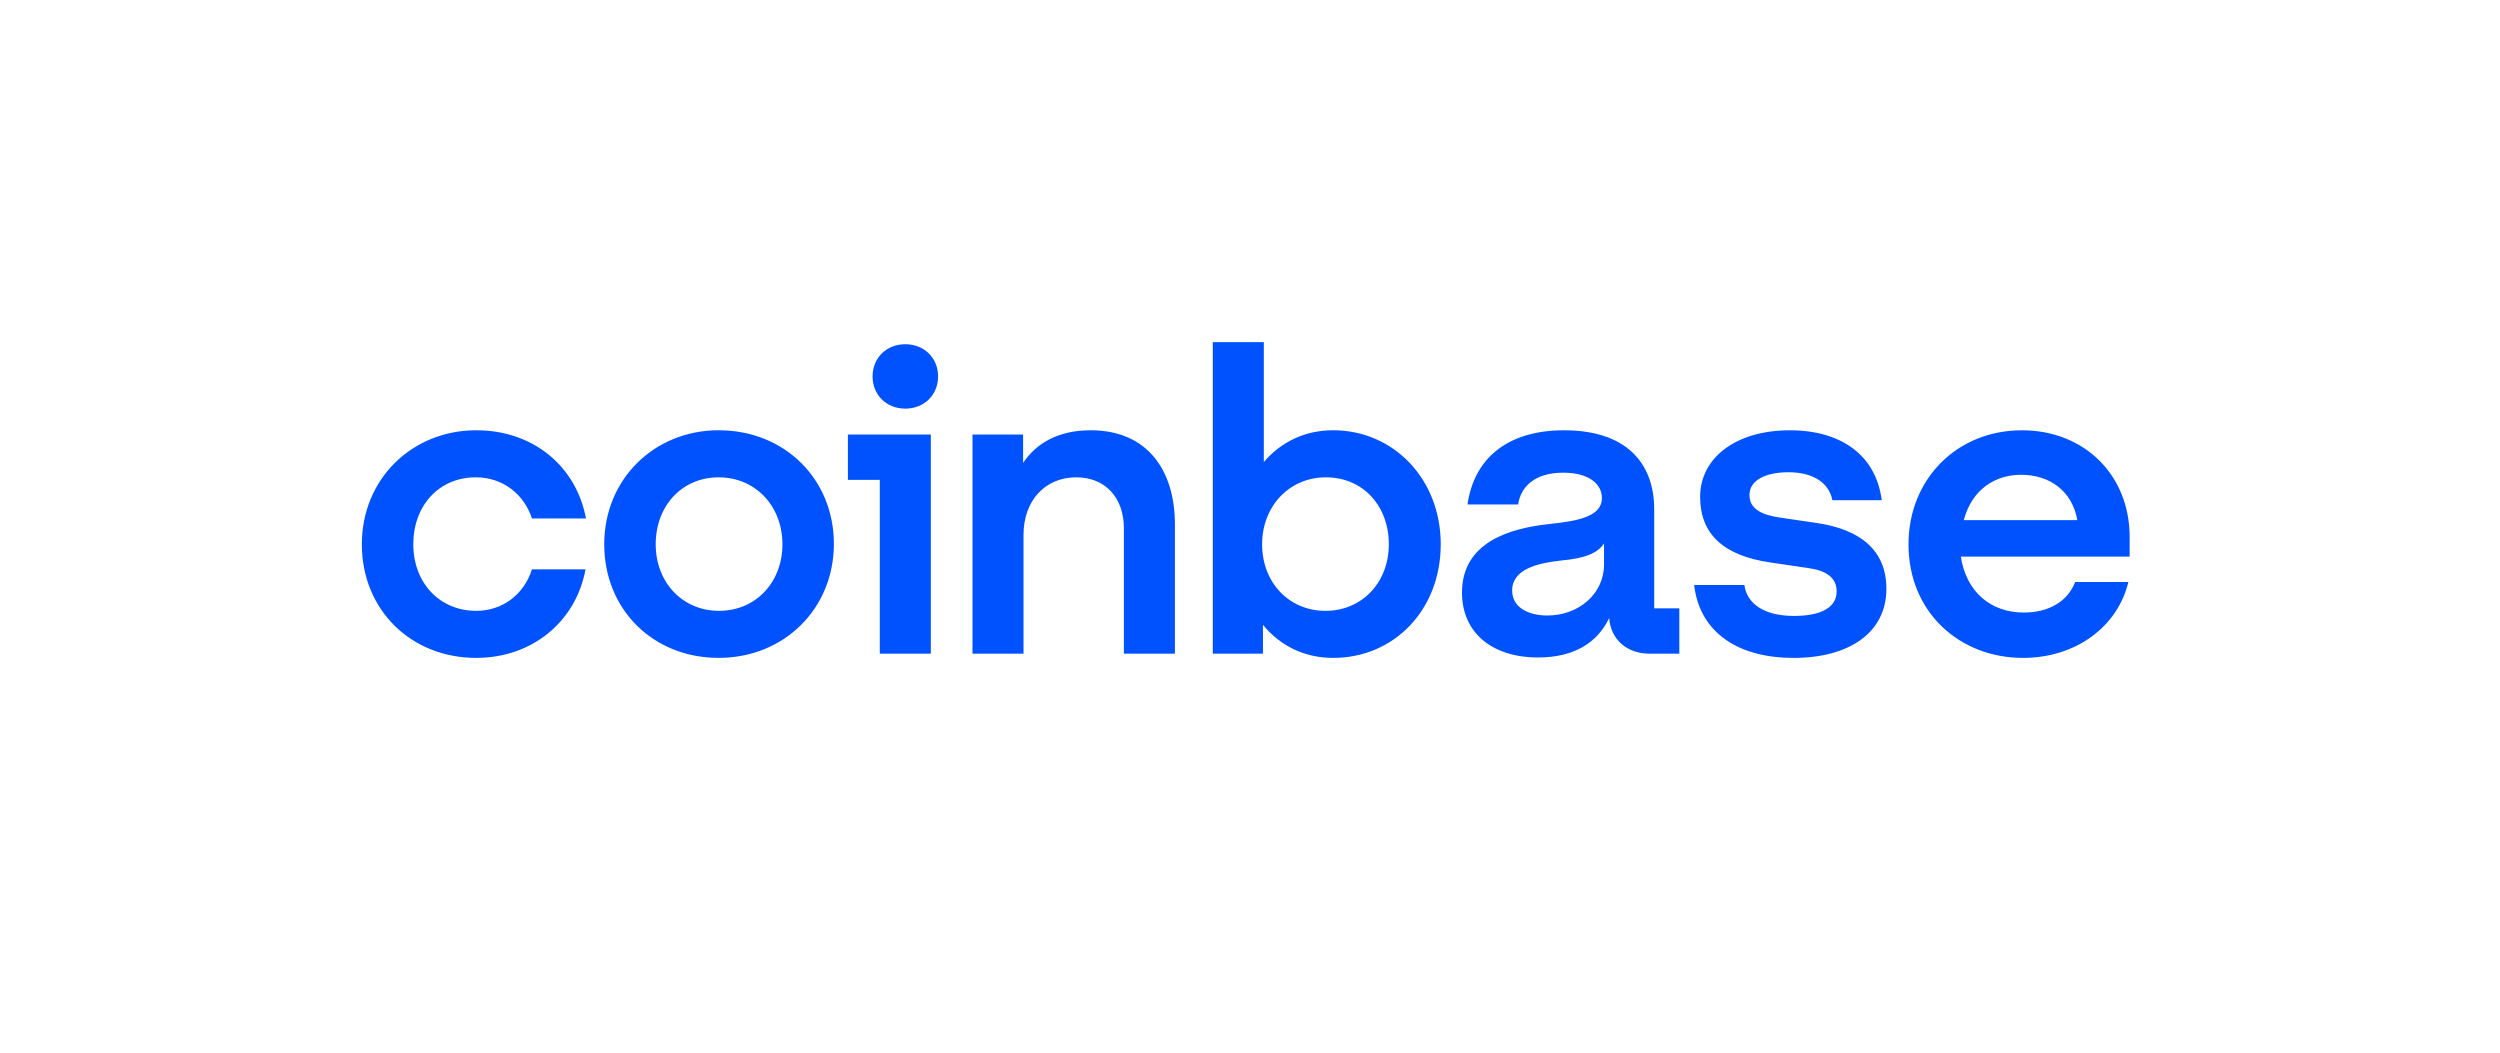 <svg width="190" height="80" viewBox="0 0 190 80" fill="none" xmlns="http://www.w3.org/2000/svg">
<g clip-path="url(#clip0_358_349)">
<path d="M54.616 32.7C49.735 32.7 45.922 36.405 45.922 41.365C45.922 46.325 49.639 49.999 54.616 49.999C59.593 49.999 63.375 46.262 63.375 41.334C63.375 36.437 59.658 32.7 54.616 32.7ZM54.649 46.424C51.87 46.424 49.833 44.266 49.833 41.367C49.833 38.435 51.837 36.277 54.616 36.277C57.428 36.277 59.464 38.468 59.464 41.367C59.464 44.266 57.428 46.424 54.649 46.424ZM64.441 36.47H66.865V49.678H70.743V33.022H64.441V36.47ZM36.161 36.276C38.198 36.276 39.814 37.532 40.428 39.401H44.533C43.789 35.407 40.492 32.7 36.194 32.7C31.314 32.7 27.5 36.405 27.5 41.367C27.5 46.328 31.217 50 36.194 50C40.396 50 43.757 47.294 44.501 43.267H40.428C39.846 45.135 38.23 46.424 36.193 46.424C33.381 46.424 31.41 44.266 31.41 41.367C31.411 38.435 33.35 36.276 36.161 36.276ZM138.13 39.756L135.286 39.337C133.929 39.145 132.959 38.693 132.959 37.63C132.959 36.47 134.22 35.891 135.932 35.891C137.807 35.891 139.003 36.696 139.262 38.017H143.011C142.59 34.666 140.004 32.702 136.03 32.702C131.925 32.702 129.21 34.796 129.21 37.759C129.21 40.593 130.988 42.237 134.575 42.752L137.419 43.17C138.809 43.363 139.585 43.912 139.585 44.942C139.585 46.263 138.228 46.811 136.353 46.811C134.058 46.811 132.765 45.877 132.571 44.459H128.757C129.114 47.713 131.666 50 136.32 50C140.555 50 143.366 48.067 143.366 44.748C143.366 41.785 141.33 40.239 138.13 39.756ZM68.804 26.161C67.382 26.161 66.316 27.192 66.316 28.609C66.316 30.026 67.381 31.056 68.804 31.056C70.226 31.056 71.294 30.026 71.294 28.609C71.294 27.192 70.226 26.161 68.804 26.161ZM125.72 38.725C125.72 35.117 123.522 32.702 118.868 32.702C114.473 32.702 112.016 34.925 111.531 38.34H115.377C115.571 37.019 116.606 35.924 118.803 35.924C120.776 35.924 121.745 36.793 121.745 37.857C121.745 39.242 119.967 39.596 117.769 39.822C114.796 40.143 111.111 41.174 111.111 45.04C111.111 48.036 113.342 49.968 116.897 49.968C119.676 49.968 121.422 48.809 122.295 46.972C122.424 48.615 123.653 49.678 125.366 49.678H127.628V46.231H125.721V38.725H125.72ZM121.906 42.913C121.906 45.136 119.967 46.779 117.607 46.779C116.152 46.779 114.924 46.167 114.924 44.879C114.924 43.236 116.896 42.785 118.706 42.592C120.451 42.431 121.421 42.045 121.906 41.303V42.913ZM101.318 32.7C99.152 32.7 97.343 33.603 96.05 35.116V26H92.172V49.678H95.985V47.488C97.278 49.066 99.121 50 101.318 50C105.972 50 109.496 46.328 109.496 41.367C109.496 36.405 105.908 32.7 101.318 32.7ZM100.737 46.424C97.957 46.424 95.921 44.266 95.921 41.367C95.921 38.468 97.989 36.277 100.768 36.277C103.581 36.277 105.551 38.436 105.551 41.367C105.551 44.266 103.516 46.424 100.737 46.424ZM82.895 32.7C80.375 32.7 78.726 33.731 77.756 35.181V33.022H73.91V49.677H77.788V40.625C77.788 38.08 79.404 36.276 81.796 36.276C84.026 36.276 85.415 37.854 85.415 40.142V49.678H89.293V39.853C89.295 35.664 87.13 32.7 82.895 32.7ZM161.853 40.819C161.853 36.052 158.363 32.702 153.676 32.702C148.699 32.702 145.046 36.438 145.046 41.367C145.046 46.553 148.957 50 153.741 50C157.781 50 160.948 47.616 161.756 44.234H157.715C157.133 45.716 155.711 46.553 153.804 46.553C151.315 46.553 149.44 45.007 149.021 42.301H161.852V40.819H161.853ZM149.247 39.53C149.862 37.21 151.607 36.084 153.611 36.084C155.809 36.084 157.49 37.34 157.877 39.53H149.247Z" fill="#0052FF"/>
</g>
<defs>
<clipPath id="clip0_358_349">
<rect width="135" height="48" fill="white" transform="translate(27.5 16)"/>
</clipPath>
</defs>
</svg>
